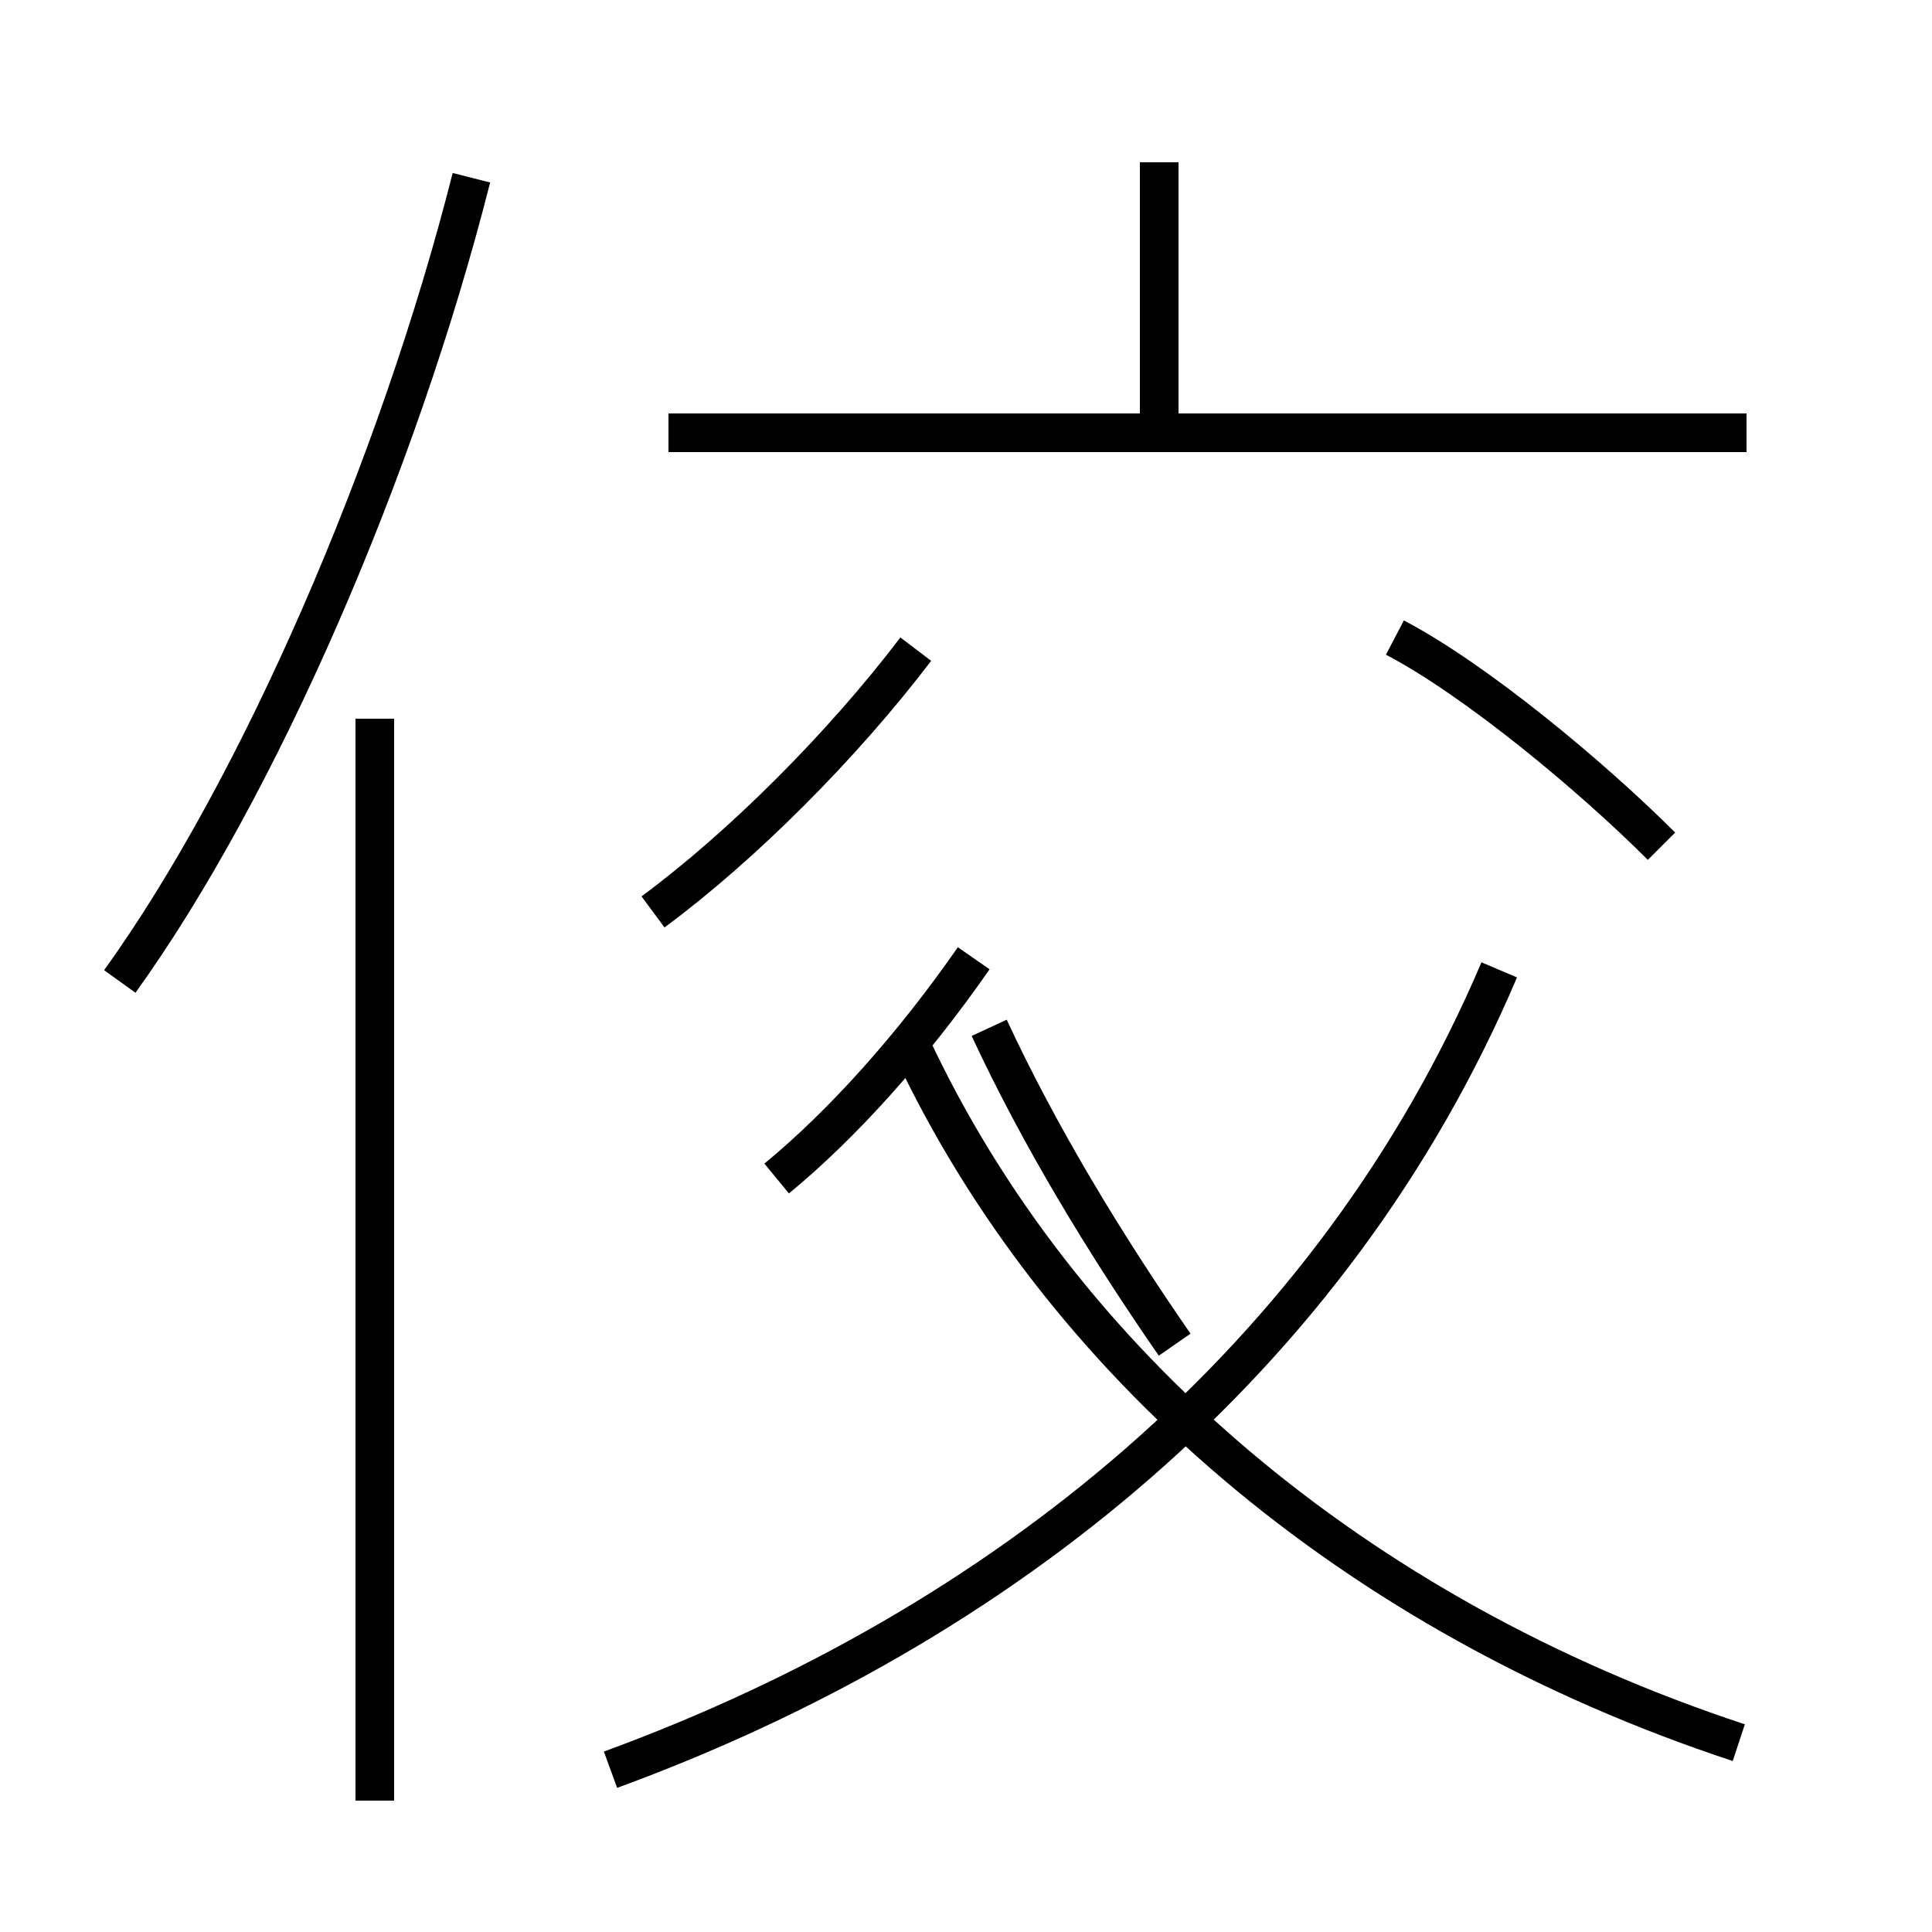 <?xml version='1.0' encoding='utf8'?>
<svg viewBox="0.0 -6.0 50.0 50.0" version="1.1" xmlns="http://www.w3.org/2000/svg">
<rect x="0.0" y="-6.0" width="50.0" height="50.0" fill="#808080" stroke="none"/>
<rect x="-1000" y="-1000" width="2000" height="2000" stroke="white" fill="white"/>
<g style="fill:white;stroke:#000000;  stroke-width:1">
<path d="M 15.8 1.8 C 25.9 -1.9 34.5 -8.8 38.8 -18.9 M 9.7 2.6 L 9.7 -25.4 M 3.1 -18.6 C 6.7 -23.6 10.3 -31.9 12.2 -39.4 M 20.1 -13.5 C 21.8 -14.9 23.6 -16.9 25.2 -19.2 M 16.9 -20.4 C 19.2 -22.1 21.8 -24.7 23.7 -27.2 M 45.0 1.1 C 35.0 -2.2 27.4 -8.8 23.6 -16.9 M 30.4 -9.2 C 28.6 -11.8 26.9 -14.6 25.6 -17.4 M 43.0 -22.1 C 41.2 -23.9 38.2 -26.4 36.1 -27.5 M 45.2 -32.8 L 17.3 -32.8 M 30.0 -32.9 L 30.0 -39.8" transform="translate(0.0 38.0)" />
</g>
</svg>